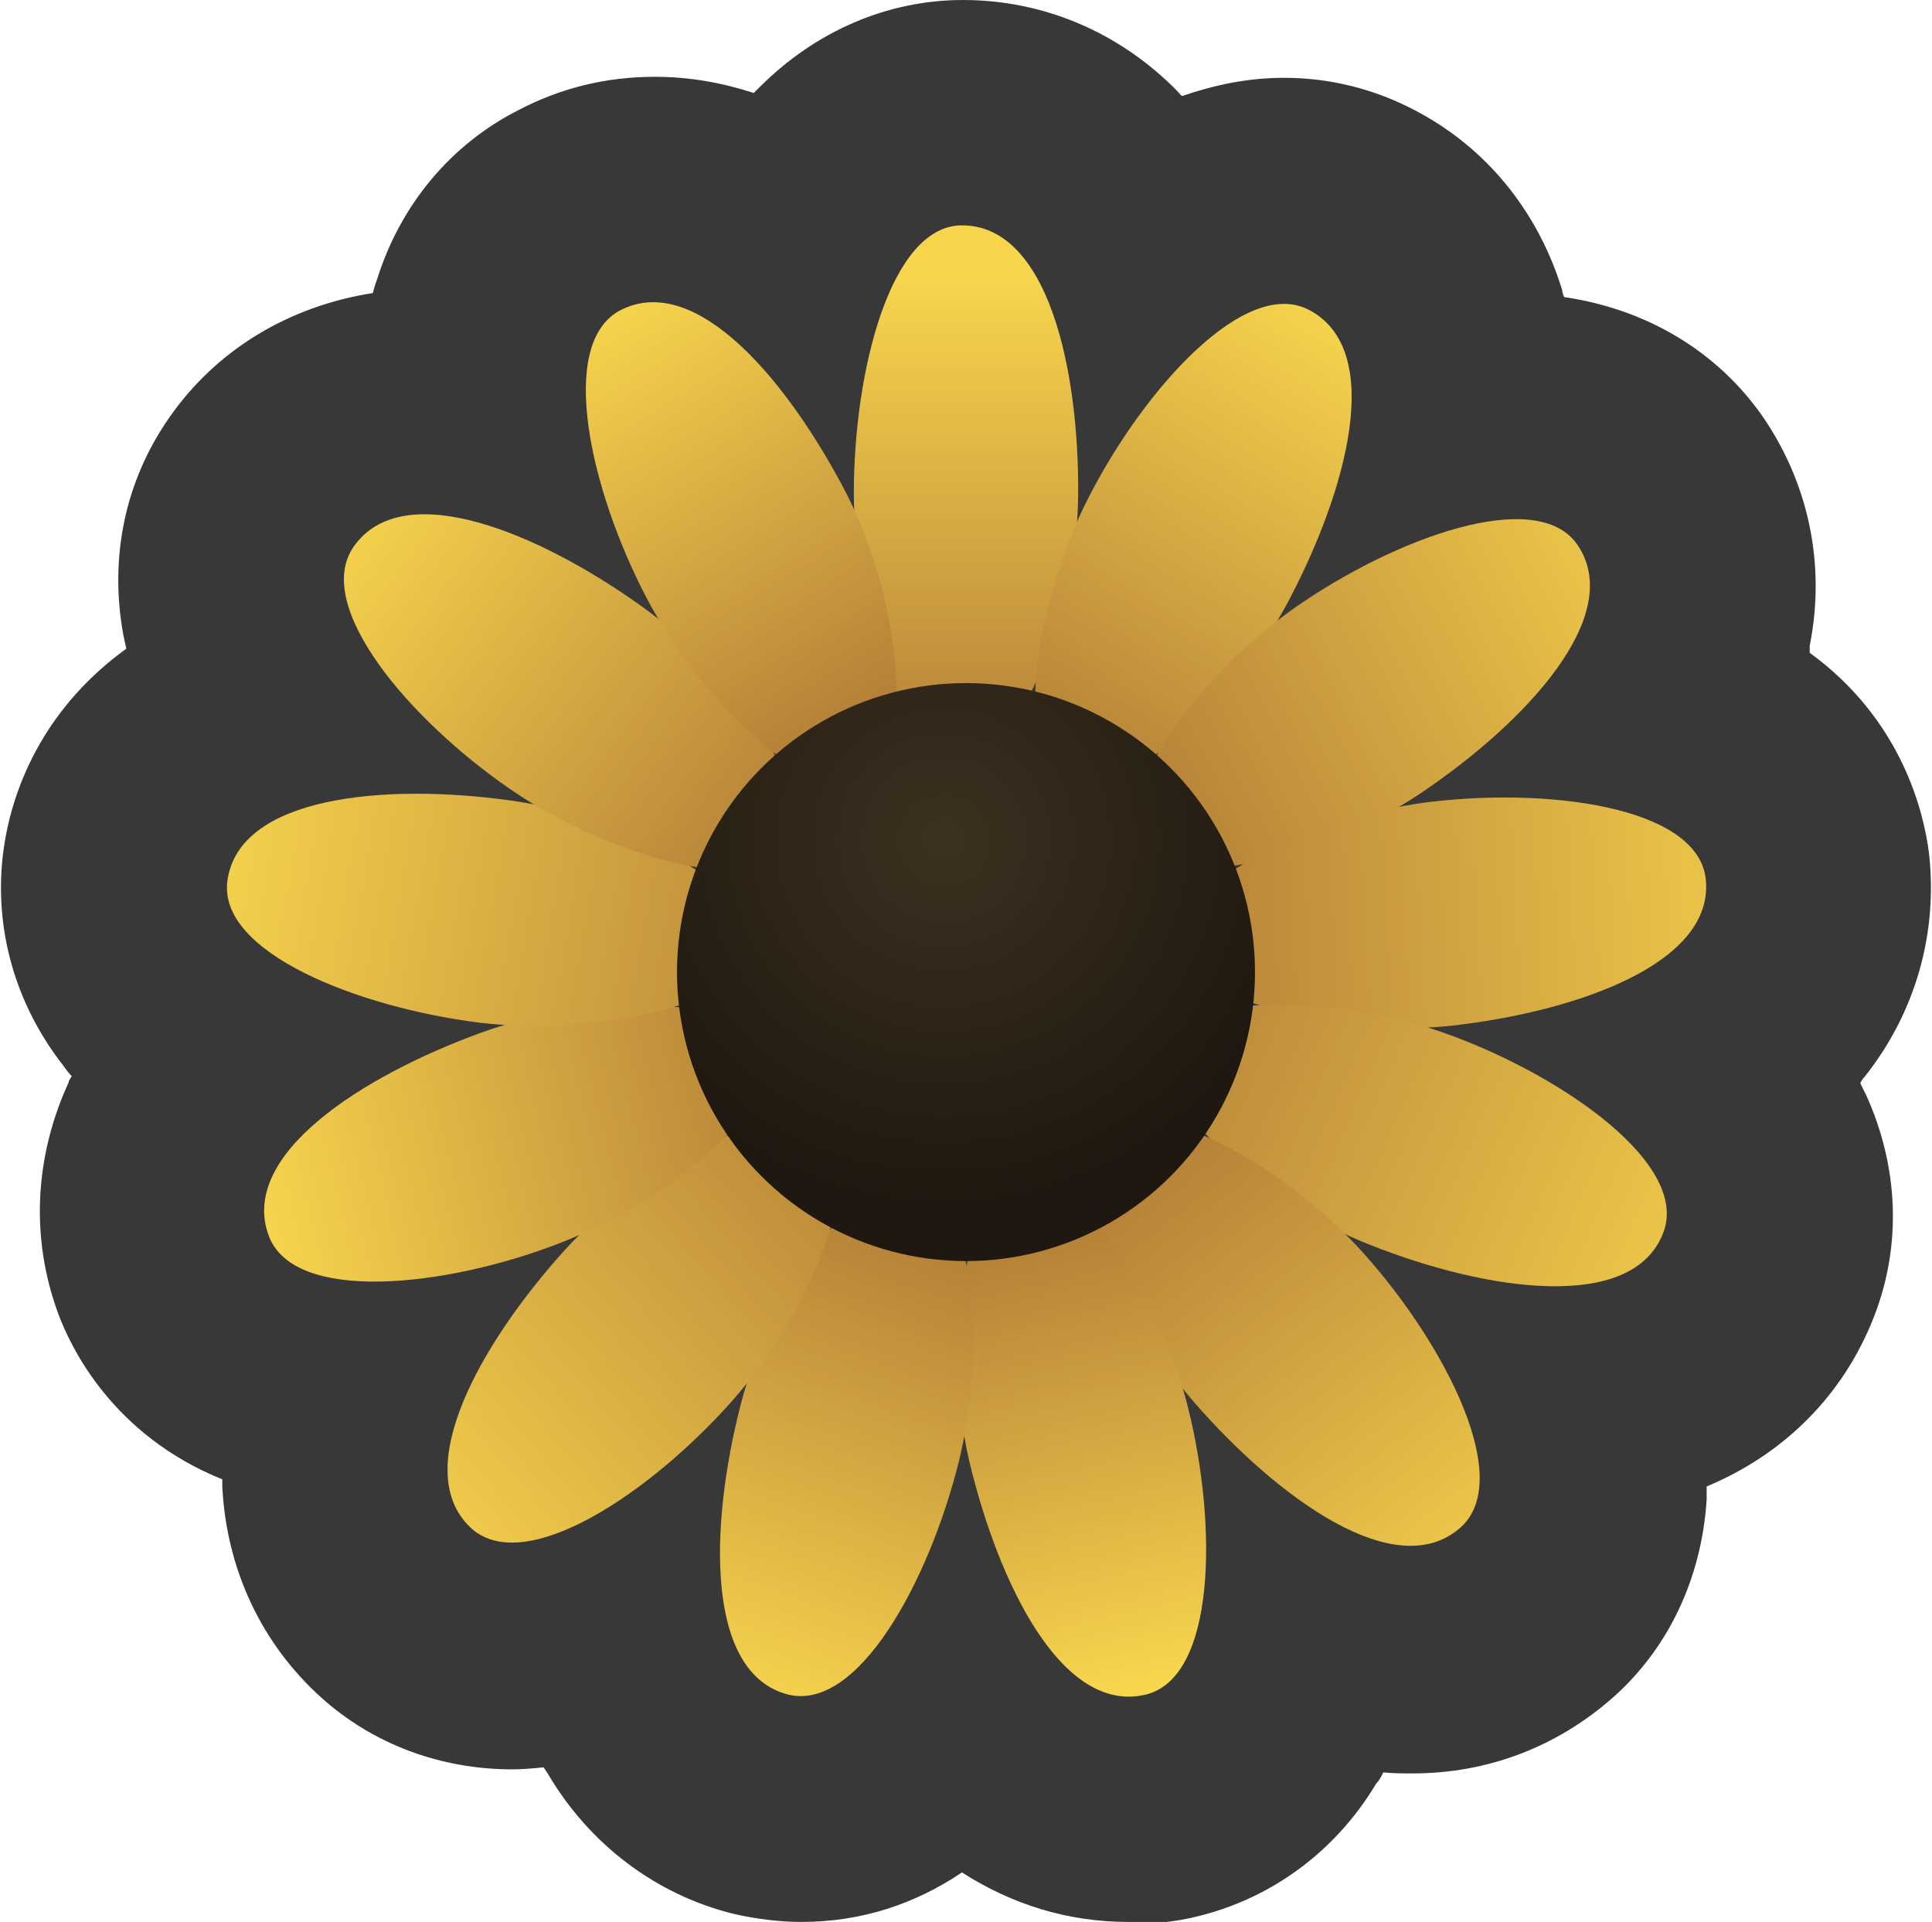 <?xml version="1.0" encoding="UTF-8"?>
<svg id="Layer_2" data-name="Layer 2" xmlns="http://www.w3.org/2000/svg" xmlns:xlink="http://www.w3.org/1999/xlink" viewBox="0 0 19.12 19.02">
  <defs>
    <style>
      .cls-1 {
        fill: url(#linear-gradient-8);
      }

      .cls-2 {
        fill: url(#linear-gradient-7);
      }

      .cls-3 {
        fill: url(#linear-gradient-5);
      }

      .cls-4 {
        fill: url(#linear-gradient-6);
      }

      .cls-5 {
        fill: url(#linear-gradient-9);
      }

      .cls-6 {
        fill: url(#linear-gradient-4);
      }

      .cls-7 {
        fill: url(#linear-gradient-3);
      }

      .cls-8 {
        fill: url(#linear-gradient-2);
      }

      .cls-9 {
        fill: url(#radial-gradient);
      }

      .cls-10 {
        fill: url(#linear-gradient);
      }

      .cls-11 {
        fill: url(#linear-gradient-10);
      }

      .cls-12 {
        fill: url(#linear-gradient-11);
      }

      .cls-13 {
        fill: url(#linear-gradient-12);
      }

      .cls-14 {
        fill: url(#linear-gradient-13);
      }

      .cls-15 {
        fill: #383838;
      }
    </style>
    <linearGradient id="linear-gradient" x1="9.56" y1="2.74" x2="9.56" y2="8.04" gradientUnits="userSpaceOnUse">
      <stop offset="0" stop-color="#f7d54d"/>
      <stop offset="1" stop-color="#ad7736"/>
    </linearGradient>
    <linearGradient id="linear-gradient-2" x1="13.22" y1="3.06" x2="10.15" y2="8.01" xlink:href="#linear-gradient"/>
    <linearGradient id="linear-gradient-3" x1="16.95" y1="5.13" x2="10.69" y2="8.33" xlink:href="#linear-gradient"/>
    <linearGradient id="linear-gradient-4" x1="18.25" y1="8.83" x2="10.83" y2="9.23" xlink:href="#linear-gradient"/>
    <linearGradient id="linear-gradient-5" x1="17.68" y1="12.92" x2="10.34" y2="9.7" xlink:href="#linear-gradient"/>
    <linearGradient id="linear-gradient-6" x1="14.98" y1="16.07" x2="10.98" y2="10.99" xlink:href="#linear-gradient"/>
    <linearGradient id="linear-gradient-7" x1="11.24" y1="16.63" x2="10.11" y2="11.78" xlink:href="#linear-gradient"/>
    <linearGradient id="linear-gradient-8" x1="7.44" y1="16.9" x2="9.31" y2="11.73" xlink:href="#linear-gradient"/>
    <linearGradient id="linear-gradient-9" x1="3.75" y1="15.47" x2="9.32" y2="10.6" xlink:href="#linear-gradient"/>
    <linearGradient id="linear-gradient-10" x1="2.51" y1="11.92" x2="8.36" y2="10.48" xlink:href="#linear-gradient"/>
    <linearGradient id="linear-gradient-11" x1="1.85" y1="8.5" x2="9.22" y2="9.76" xlink:href="#linear-gradient"/>
    <linearGradient id="linear-gradient-12" x1="3.3" y1="5.13" x2="8.18" y2="8.75" xlink:href="#linear-gradient"/>
    <linearGradient id="linear-gradient-13" x1="5.98" y1="3.08" x2="8.7" y2="7.54" xlink:href="#linear-gradient"/>
    <radialGradient id="radial-gradient" cx="9.34" cy="8.31" fx="9.34" fy="8.31" r="3.61" gradientUnits="userSpaceOnUse">
      <stop offset="0" stop-color="#3d3120"/>
      <stop offset="1" stop-color="#1f1810"/>
    </radialGradient>
  </defs>
  <g id="Layer_1-2" data-name="Layer 1">
    <path class="cls-15" d="M11.17,19.02c-.6,0-1.15-.17-1.65-.49-.46.31-.99.49-1.59.49-.22,0-.45-.03-.67-.08-.77-.19-1.43-.69-1.84-1.39l-.04-.06c-.1.01-.21.02-.31.02-.71,0-1.38-.25-1.89-.71-.59-.53-.94-1.27-.98-2.09,0-.02,0-.05,0-.07-1.09-.44-1.5-1.31-1.62-1.63-.28-.75-.24-1.56.1-2.3,0-.02.02-.04.03-.06-.03-.03-.06-.07-.08-.1-.48-.61-.69-1.36-.6-2.1.09-.73.47-1.49,1.22-2.03-.01-.05-.02-.09-.03-.14-.14-.77.02-1.52.45-2.14.47-.68,1.19-1.11,2.02-1.24.01-.04.02-.08.04-.13.23-.74.73-1.34,1.4-1.68.42-.22.87-.33,1.35-.33.35,0,.67.06.98.16.02-.02.04-.04.06-.06.55-.55,1.26-.86,2.01-.86.8,0,1.55.32,2.12.9.02.02.03.04.05.05.32-.11.65-.18,1.01-.18.45,0,.89.11,1.29.32.71.37,1.22,1,1.46,1.78,0,.02.01.05.02.07.82.12,1.52.54,1.97,1.19.45.66.62,1.46.46,2.26v.07c.92.67,1.13,1.59,1.18,1.98.09.79-.13,1.58-.64,2.22-.02.02-.03.04-.04.06.02.04.04.08.06.12.32.71.35,1.48.08,2.18-.3.78-.89,1.37-1.66,1.69,0,.04,0,.09,0,.13-.05.78-.38,1.48-.94,1.97-.55.48-1.23.74-1.97.74-.1,0-.19,0-.29-.01-.02.04-.04.08-.07.11-.4.67-1.03,1.13-1.75,1.31-.23.06-.46.08-.7.08Z"/>
    <g>
      <g>
        <path class="cls-10" d="M9.52,7.48c-.56-.01-1.07-1.42-1.07-2.6,0-1.2.36-2.65,1.07-2.65.85,0,1.16,1.42,1.15,2.67-.01,1.2-.59,2.59-1.15,2.58Z"/>
        <path class="cls-8" d="M10.52,7.71c-.49-.27-.28-1.76.26-2.8.55-1.07,1.55-2.18,2.18-1.84.75.4.37,1.79-.22,2.9-.57,1.06-1.73,2.02-2.22,1.75Z"/>
        <path class="cls-7" d="M11.29,8.37c-.31-.47.57-1.69,1.53-2.36.99-.69,2.39-1.2,2.79-.62.48.7-.51,1.76-1.55,2.46-1,.67-2.47.98-2.78.52Z"/>
        <path class="cls-6" d="M11.67,9.32c-.06-.56,1.29-1.23,2.45-1.38,1.19-.15,2.67.04,2.76.75.1.84-1.27,1.32-2.51,1.46-1.2.13-2.64-.28-2.7-.83Z"/>
        <path class="cls-3" d="M11.56,10.33c.21-.52,1.71-.49,2.81-.08,1.13.42,2.35,1.28,2.09,1.95-.3.79-1.74.58-2.9.12-1.12-.44-2.21-1.47-2-1.99Z"/>
        <path class="cls-4" d="M10.99,11.18c.43-.36,1.74.36,2.52,1.24.8.9,1.48,2.23.94,2.7-.64.56-1.81-.3-2.63-1.24-.79-.91-1.27-2.33-.84-2.69Z"/>
        <path class="cls-2" d="M10.1,11.67c.55-.12,1.38,1.13,1.66,2.27.29,1.17.27,2.66-.42,2.83-.83.2-1.46-1.1-1.75-2.32-.27-1.17-.04-2.66.51-2.78Z"/>
        <path class="cls-1" d="M9.08,11.68c.54.15.69,1.64.41,2.78-.29,1.17-.99,2.48-1.69,2.31-.82-.21-.78-1.66-.47-2.87.3-1.16,1.2-2.37,1.74-2.22Z"/>
        <path class="cls-5" d="M8.17,11.22c.41.38-.15,1.77-.93,2.65-.8.9-2.03,1.73-2.57,1.26-.63-.57.08-1.83.92-2.76.81-.89,2.16-1.54,2.58-1.16Z"/>
        <path class="cls-11" d="M7.58,10.39c.19.53-.96,1.5-2.06,1.92-1.12.43-2.61.59-2.86-.08-.3-.8.92-1.58,2.1-2.01,1.13-.41,2.63-.36,2.82.17Z"/>
        <path class="cls-12" d="M7.45,9.38c-.08.56-1.55.88-2.71.74-1.19-.15-2.58-.69-2.49-1.4.11-.84,1.55-.97,2.79-.8,1.19.16,2.5.91,2.41,1.47Z"/>
        <path class="cls-13" d="M7.8,8.42c-.33.45-1.78.06-2.75-.61-.99-.68-1.96-1.81-1.55-2.4.49-.7,1.83-.14,2.85.59.98.7,1.79,1.97,1.45,2.42Z"/>
        <path class="cls-14" d="M8.55,7.74c-.5.25-1.6-.78-2.15-1.82-.56-1.07-.89-2.52-.26-2.85.76-.39,1.68.73,2.25,1.84.54,1.08.67,2.57.16,2.82Z"/>
      </g>
      <circle class="cls-9" cx="9.56" cy="9.62" r="2.86"/>
    </g>
  </g>
</svg>